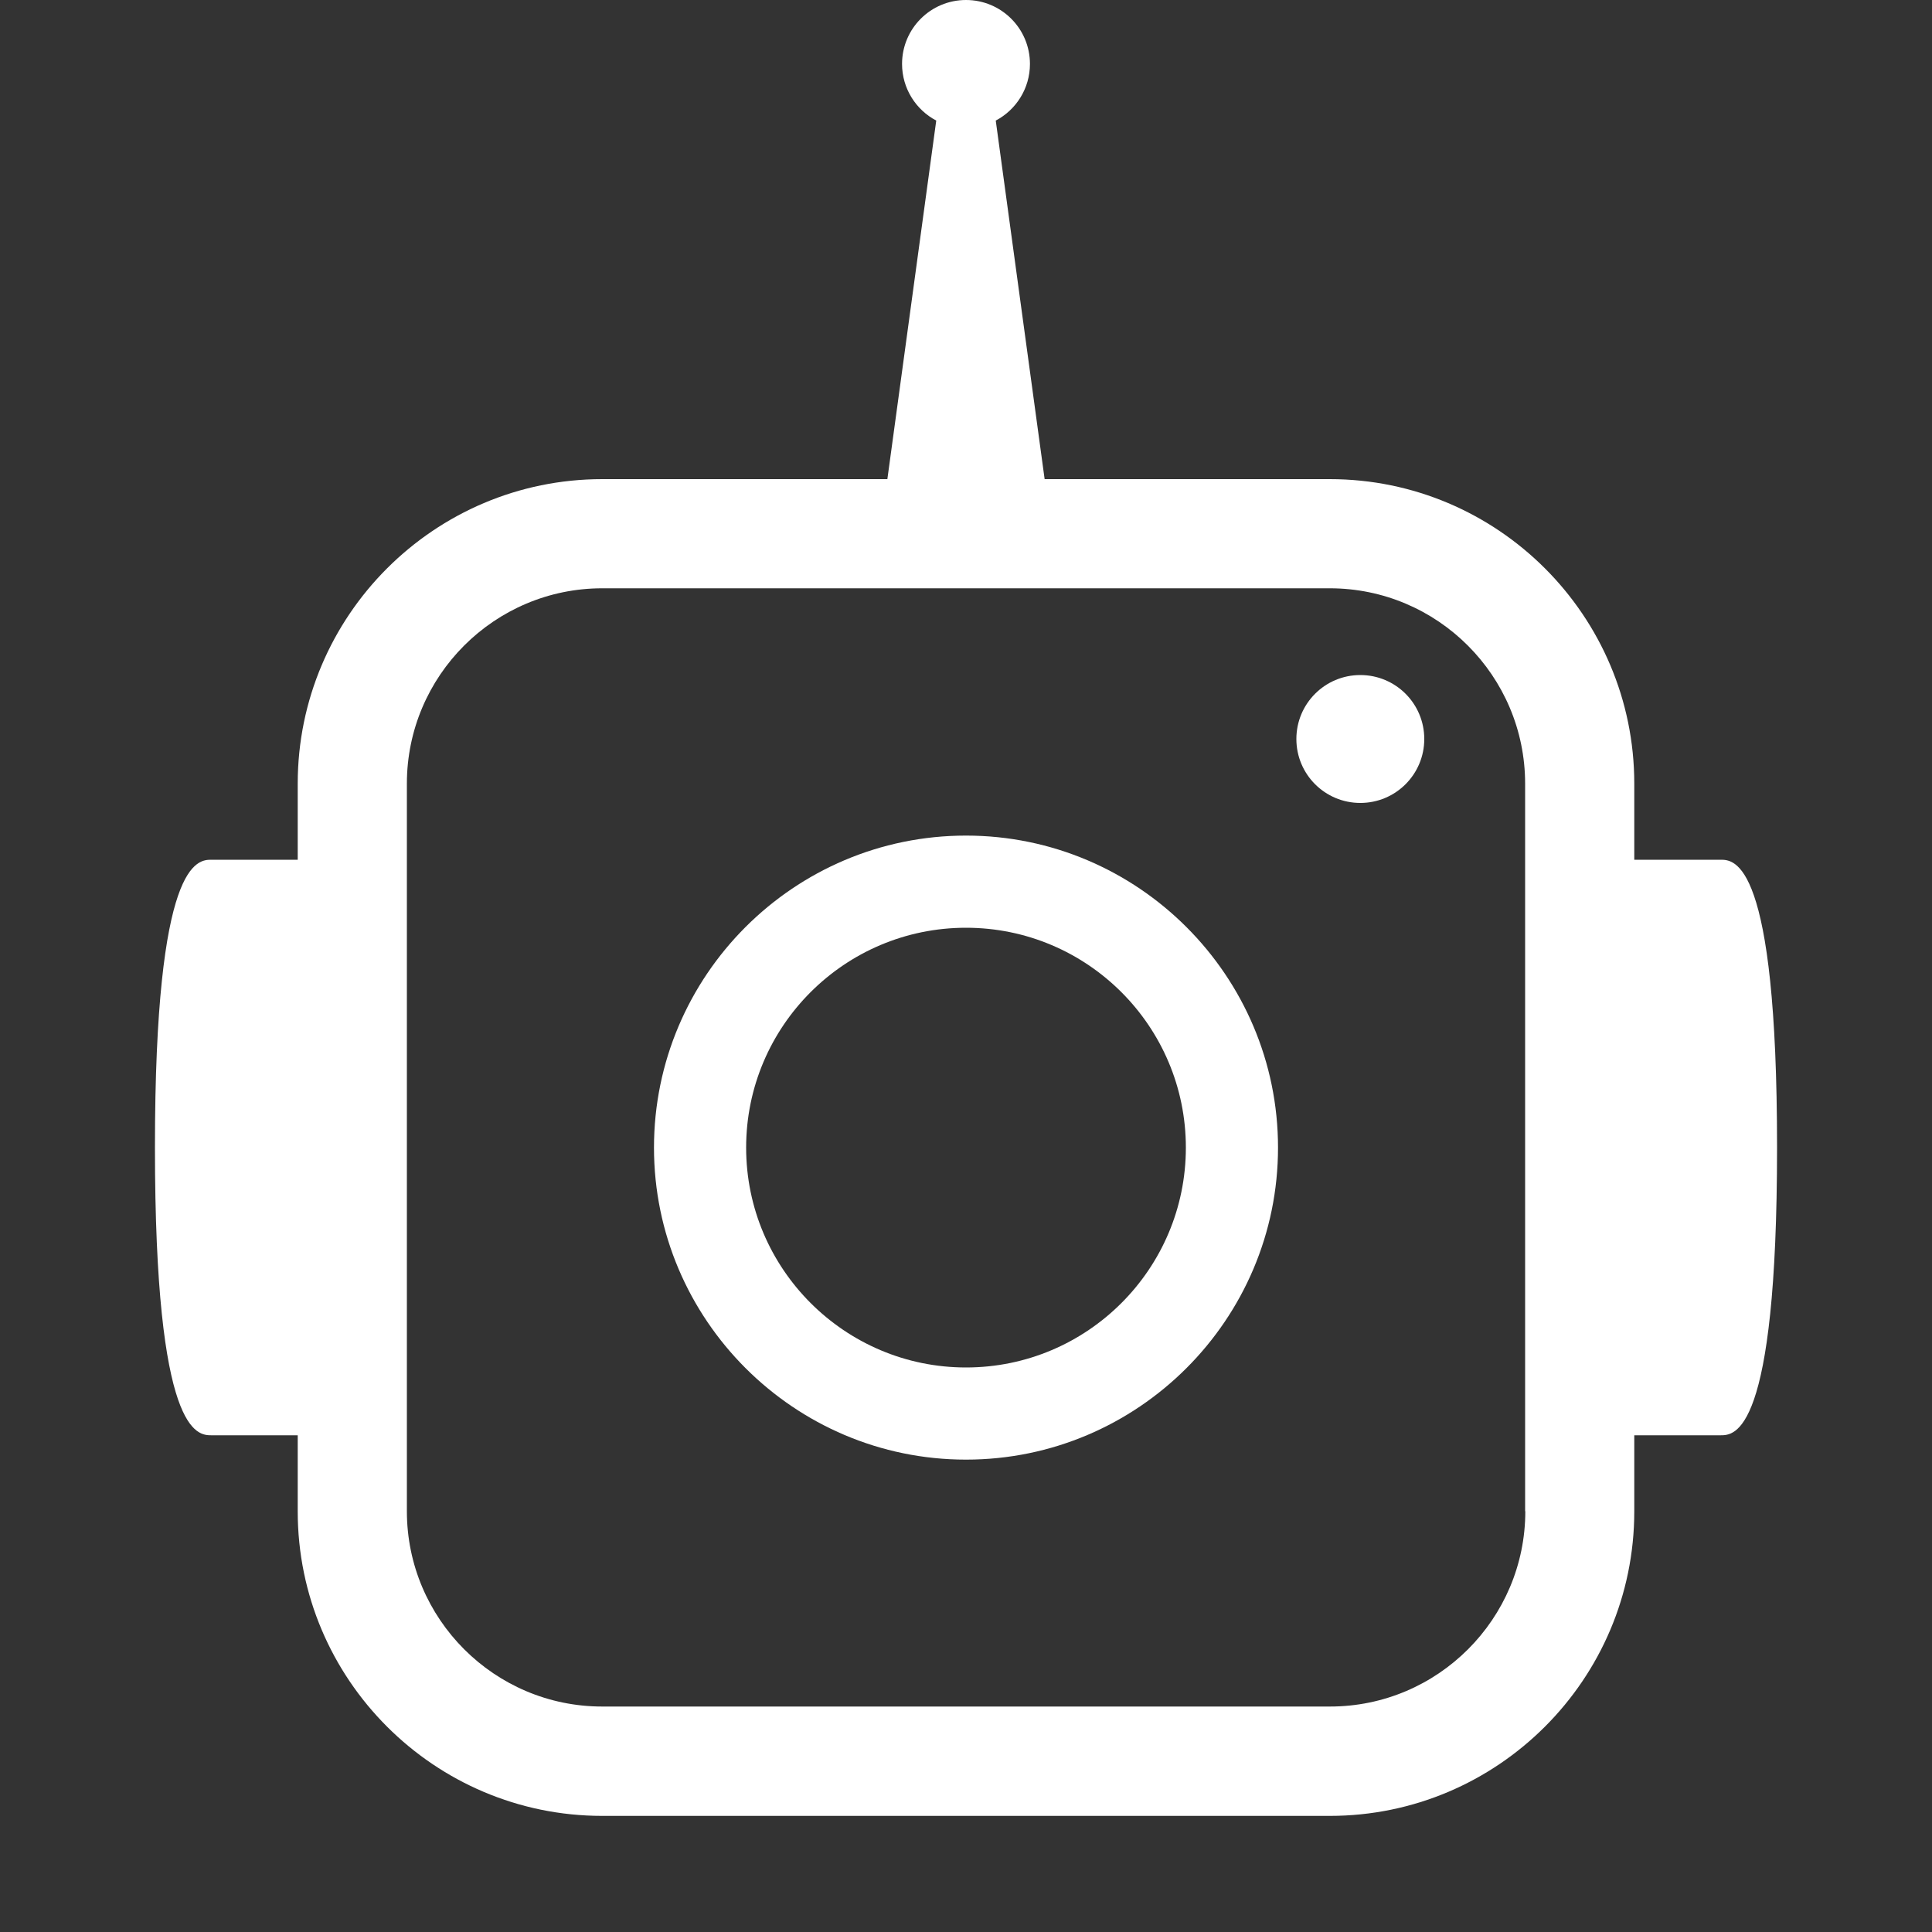 <?xml version="1.0" encoding="UTF-8"?>
<svg id="Layer_1" data-name="Layer 1" xmlns="http://www.w3.org/2000/svg" viewBox="0 0 100 100">
  <rect x="0" y="0" width="100" height="100" fill="#333333" stroke="none"/>
  <defs>
    <style>
      .cls-1 {
        fill: #fff;
      }
    </style>
  </defs>
  <path class="cls-1" d="m89.05,44.5h-4.46v-3.94c0-8.69-7.07-15.76-15.76-15.76h-14.76l-2.53-18.56c1.05-.55,1.77-1.66,1.77-2.93,0-1.83-1.48-3.31-3.31-3.31s-3.31,1.48-3.31,3.31c0,1.27.72,2.38,1.77,2.93l-2.53,18.56h-14.76c-8.69,0-15.76,7.07-15.76,15.76v3.94h-4.46c-.72,0-2.93,0-2.93,14.89s2.2,14.9,2.93,14.9h4.46v3.94c0,8.69,7.07,15.76,15.76,15.76h37.66c8.69,0,15.76-7.07,15.76-15.76v-3.94h4.46c.73,0,2.93,0,2.93-14.9s-2.21-14.89-2.93-14.89Zm-10.1,33.72c0,5.58-4.54,10.11-10.11,10.11H31.17c-5.58,0-10.11-4.54-10.11-10.11v-37.66c0-5.58,4.54-10.11,10.11-10.11h37.66c5.58,0,10.11,4.54,10.11,10.11v37.66Z"/>
  <path class="cls-1" d="m50,43.25c-8.91,0-16.15,7.25-16.15,16.15s7.25,16.15,16.15,16.15,16.15-7.25,16.15-16.15-7.25-16.15-16.15-16.15Zm0,27.53c-6.27,0-11.38-5.1-11.38-11.38s5.1-11.38,11.38-11.38,11.38,5.1,11.38,11.38-5.1,11.38-11.38,11.38Z"/>
  <path class="cls-1" d="m70.41,34.94c-1.83,0-3.31,1.48-3.31,3.31s1.48,3.31,3.31,3.31,3.31-1.48,3.31-3.31-1.48-3.31-3.31-3.31Z"/>
</svg>
